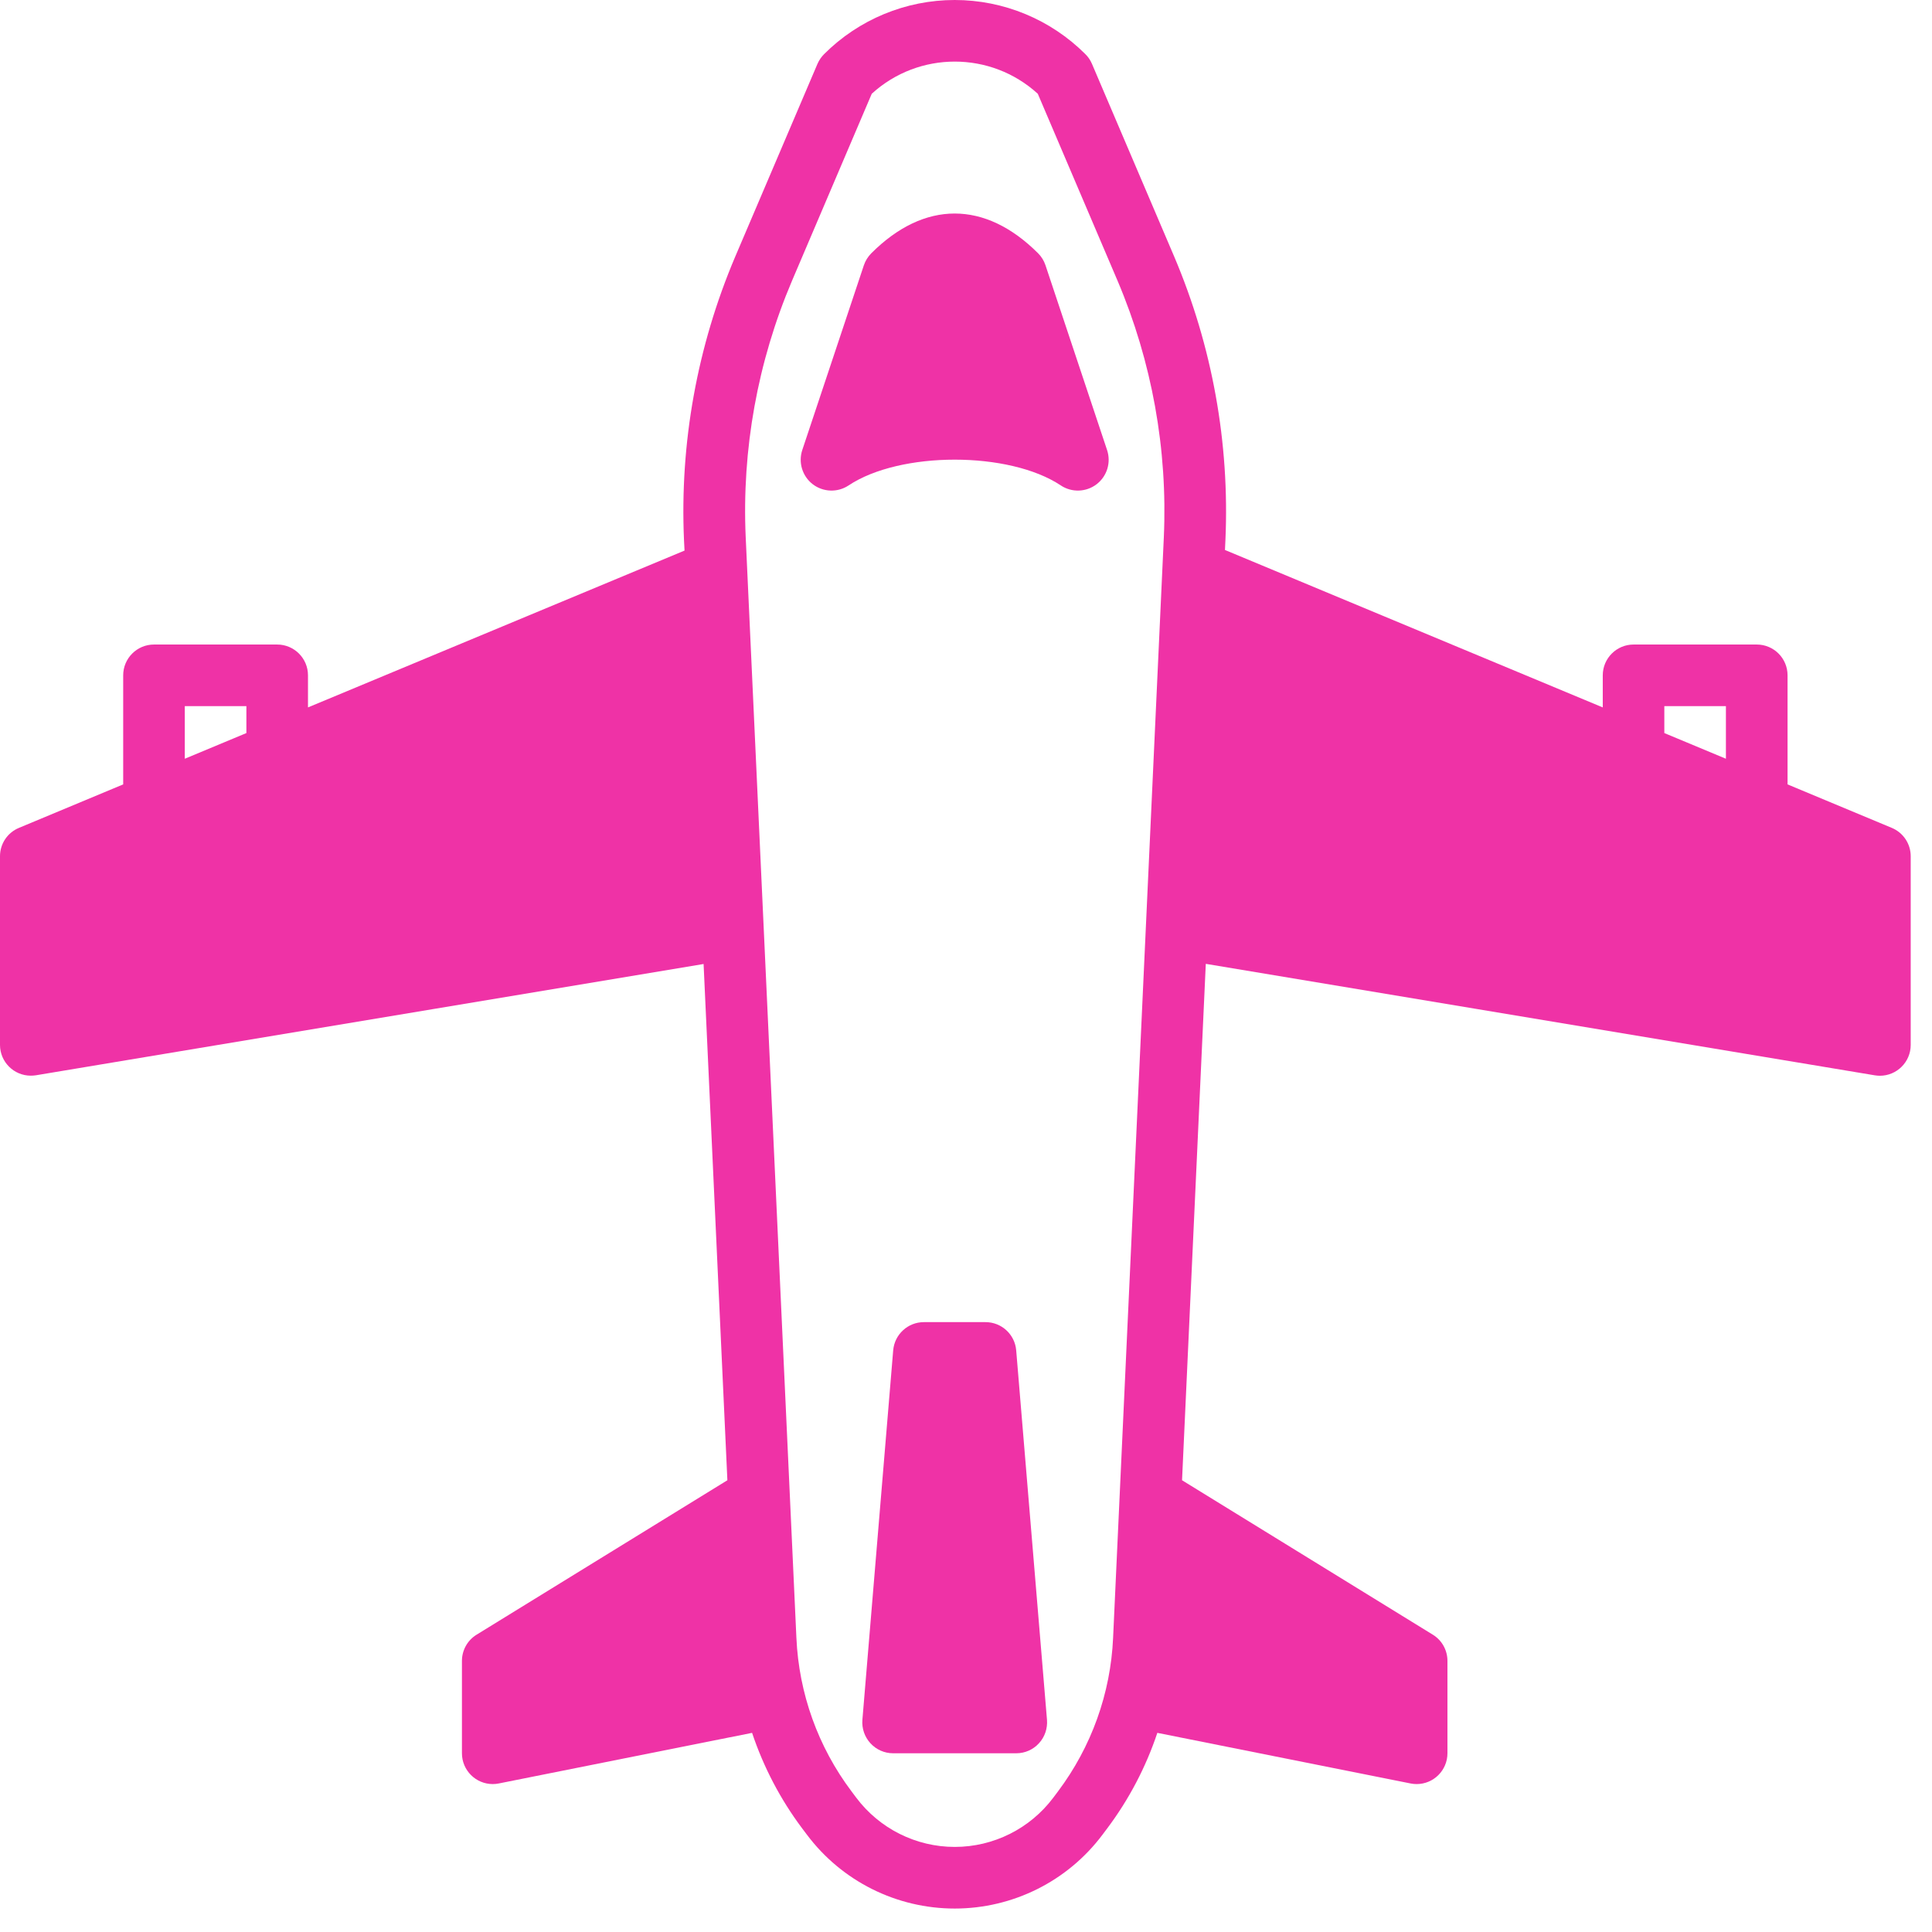 <svg xmlns="http://www.w3.org/2000/svg" width="51" height="51" viewBox="0 0 51 51" fill="none"><path d="M46.373 21.046L43.121 19.69L31.531 14.861L31.096 24.291L49.624 27.379V22.4L46.373 21.046Z" fill="#ef32a6"></path><path d="M18.908 14.904L7.316 19.733L4.064 21.09L0.812 22.445V27.424L19.341 24.336L18.908 14.904Z" fill="#ef32a6"></path><path d="M30.367 39.327L29.98 44.594V44.595L37.396 46.078V43.639L30.368 39.312L30.367 39.327Z" fill="#ef32a6"></path><path d="M20.035 39.312L13.007 43.639V46.078L20.424 44.594V44.593L20.036 39.326L20.035 39.312Z" fill="#ef32a6"></path><path d="M24.389 35.509L23.576 45.264H26.828L26.015 35.509H24.389Z" fill="#ef32a6"></path><path d="M23.576 7.055L21.95 11.933C23.576 10.849 26.828 10.849 28.454 11.933L26.828 7.055C25.744 5.971 24.66 5.971 23.576 7.055Z" fill="#ef32a6"></path><path d="M49.939 21.854L47.187 20.706V17.827C47.187 17.378 46.824 17.014 46.374 17.014H43.122C42.674 17.014 42.309 17.378 42.309 17.827V18.674L32.336 14.518L32.348 14.259C32.462 11.694 32 9.136 30.996 6.773L28.824 1.683C28.783 1.588 28.725 1.501 28.65 1.428C27.736 0.515 26.496 0 25.202 0C23.908 0 22.668 0.515 21.754 1.429C21.68 1.503 21.622 1.589 21.58 1.684L19.408 6.775C18.404 9.138 17.942 11.696 18.056 14.261L18.07 14.534L8.13 18.674V17.827C8.13 17.378 7.765 17.014 7.317 17.014H4.065C3.616 17.014 3.252 17.378 3.252 17.827V20.706L0.5 21.854C0.196 21.98 0 22.275 0 22.603V27.582C0 28.031 0.364 28.395 0.813 28.395C0.858 28.395 0.902 28.391 0.947 28.385L18.573 25.447L19.201 39.075L12.582 43.151C12.341 43.298 12.194 43.561 12.194 43.843V46.282C12.194 46.73 12.559 47.095 13.007 47.095C13.06 47.095 13.114 47.09 13.167 47.079L19.853 45.743C20.156 46.649 20.603 47.502 21.176 48.266L21.3 48.43C22.221 49.659 23.667 50.381 25.202 50.381C26.737 50.381 28.183 49.659 29.104 48.43L29.227 48.266C29.801 47.502 30.248 46.649 30.551 45.743L37.236 47.079C37.289 47.09 37.342 47.095 37.396 47.095C37.845 47.095 38.209 46.73 38.209 46.282V43.843C38.209 43.561 38.063 43.298 37.822 43.151L31.203 39.075L31.83 25.443L49.491 28.386C49.535 28.393 49.58 28.397 49.625 28.397C50.073 28.397 50.438 28.032 50.438 27.584V22.605C50.439 22.275 50.241 21.98 49.939 21.854ZM4.878 18.64H6.504V19.351L4.878 20.029V18.64ZM1.626 26.625V23.145L18.149 16.261L18.498 23.812L1.626 26.625ZM13.82 45.289V44.296L19.286 40.93L19.396 43.309C19.41 43.595 19.438 43.877 19.477 44.157L13.82 45.289ZM30.722 14.185L29.383 43.235C29.318 44.702 28.81 46.114 27.928 47.289L27.805 47.453C27.191 48.271 26.228 48.754 25.203 48.754C24.179 48.754 23.216 48.271 22.602 47.453L22.479 47.289C21.595 46.115 21.088 44.702 21.023 43.235L19.685 14.185C19.58 11.864 19.998 9.55 20.907 7.412L23.012 2.475C24.253 1.343 26.154 1.343 27.395 2.475L29.501 7.412C30.409 9.55 30.826 11.865 30.722 14.185ZM36.583 44.297V45.29L30.927 44.159C30.966 43.878 30.994 43.595 31.008 43.311L31.118 40.931L36.583 44.297ZM43.934 18.64H45.56V20.029L43.934 19.351V18.64ZM48.812 26.625L31.906 23.806L32.254 16.248L48.812 23.146V26.625Z" fill="#ef32a6"></path><path d="M26.825 35.646C26.79 35.224 26.437 34.901 26.015 34.901H24.389C23.966 34.901 23.614 35.224 23.578 35.646L22.765 45.401C22.747 45.628 22.824 45.851 22.978 46.019C23.133 46.187 23.348 46.282 23.576 46.282H26.828C27.055 46.282 27.272 46.187 27.425 46.019C27.58 45.852 27.655 45.628 27.638 45.401L26.825 35.646ZM24.459 44.655L25.137 36.525H25.267L25.944 44.655H24.459Z" fill="#ef32a6"></path><path d="M27.598 7.002C27.559 6.883 27.491 6.773 27.402 6.685C26.003 5.287 24.399 5.287 23.001 6.685C22.912 6.775 22.844 6.883 22.804 7.002L21.178 11.88C21.069 12.209 21.18 12.572 21.456 12.784C21.733 12.994 22.112 13.006 22.401 12.814C23.762 11.907 26.642 11.907 28.002 12.814C28.291 13.006 28.67 12.994 28.946 12.784C29.223 12.572 29.334 12.211 29.224 11.88L27.598 7.002ZM25.201 10.509C24.554 10.506 23.907 10.579 23.277 10.726L24.284 7.707C24.941 7.109 25.463 7.109 26.12 7.707L27.127 10.726C26.495 10.579 25.849 10.506 25.201 10.509Z" fill="#ef32a6"></path></svg>